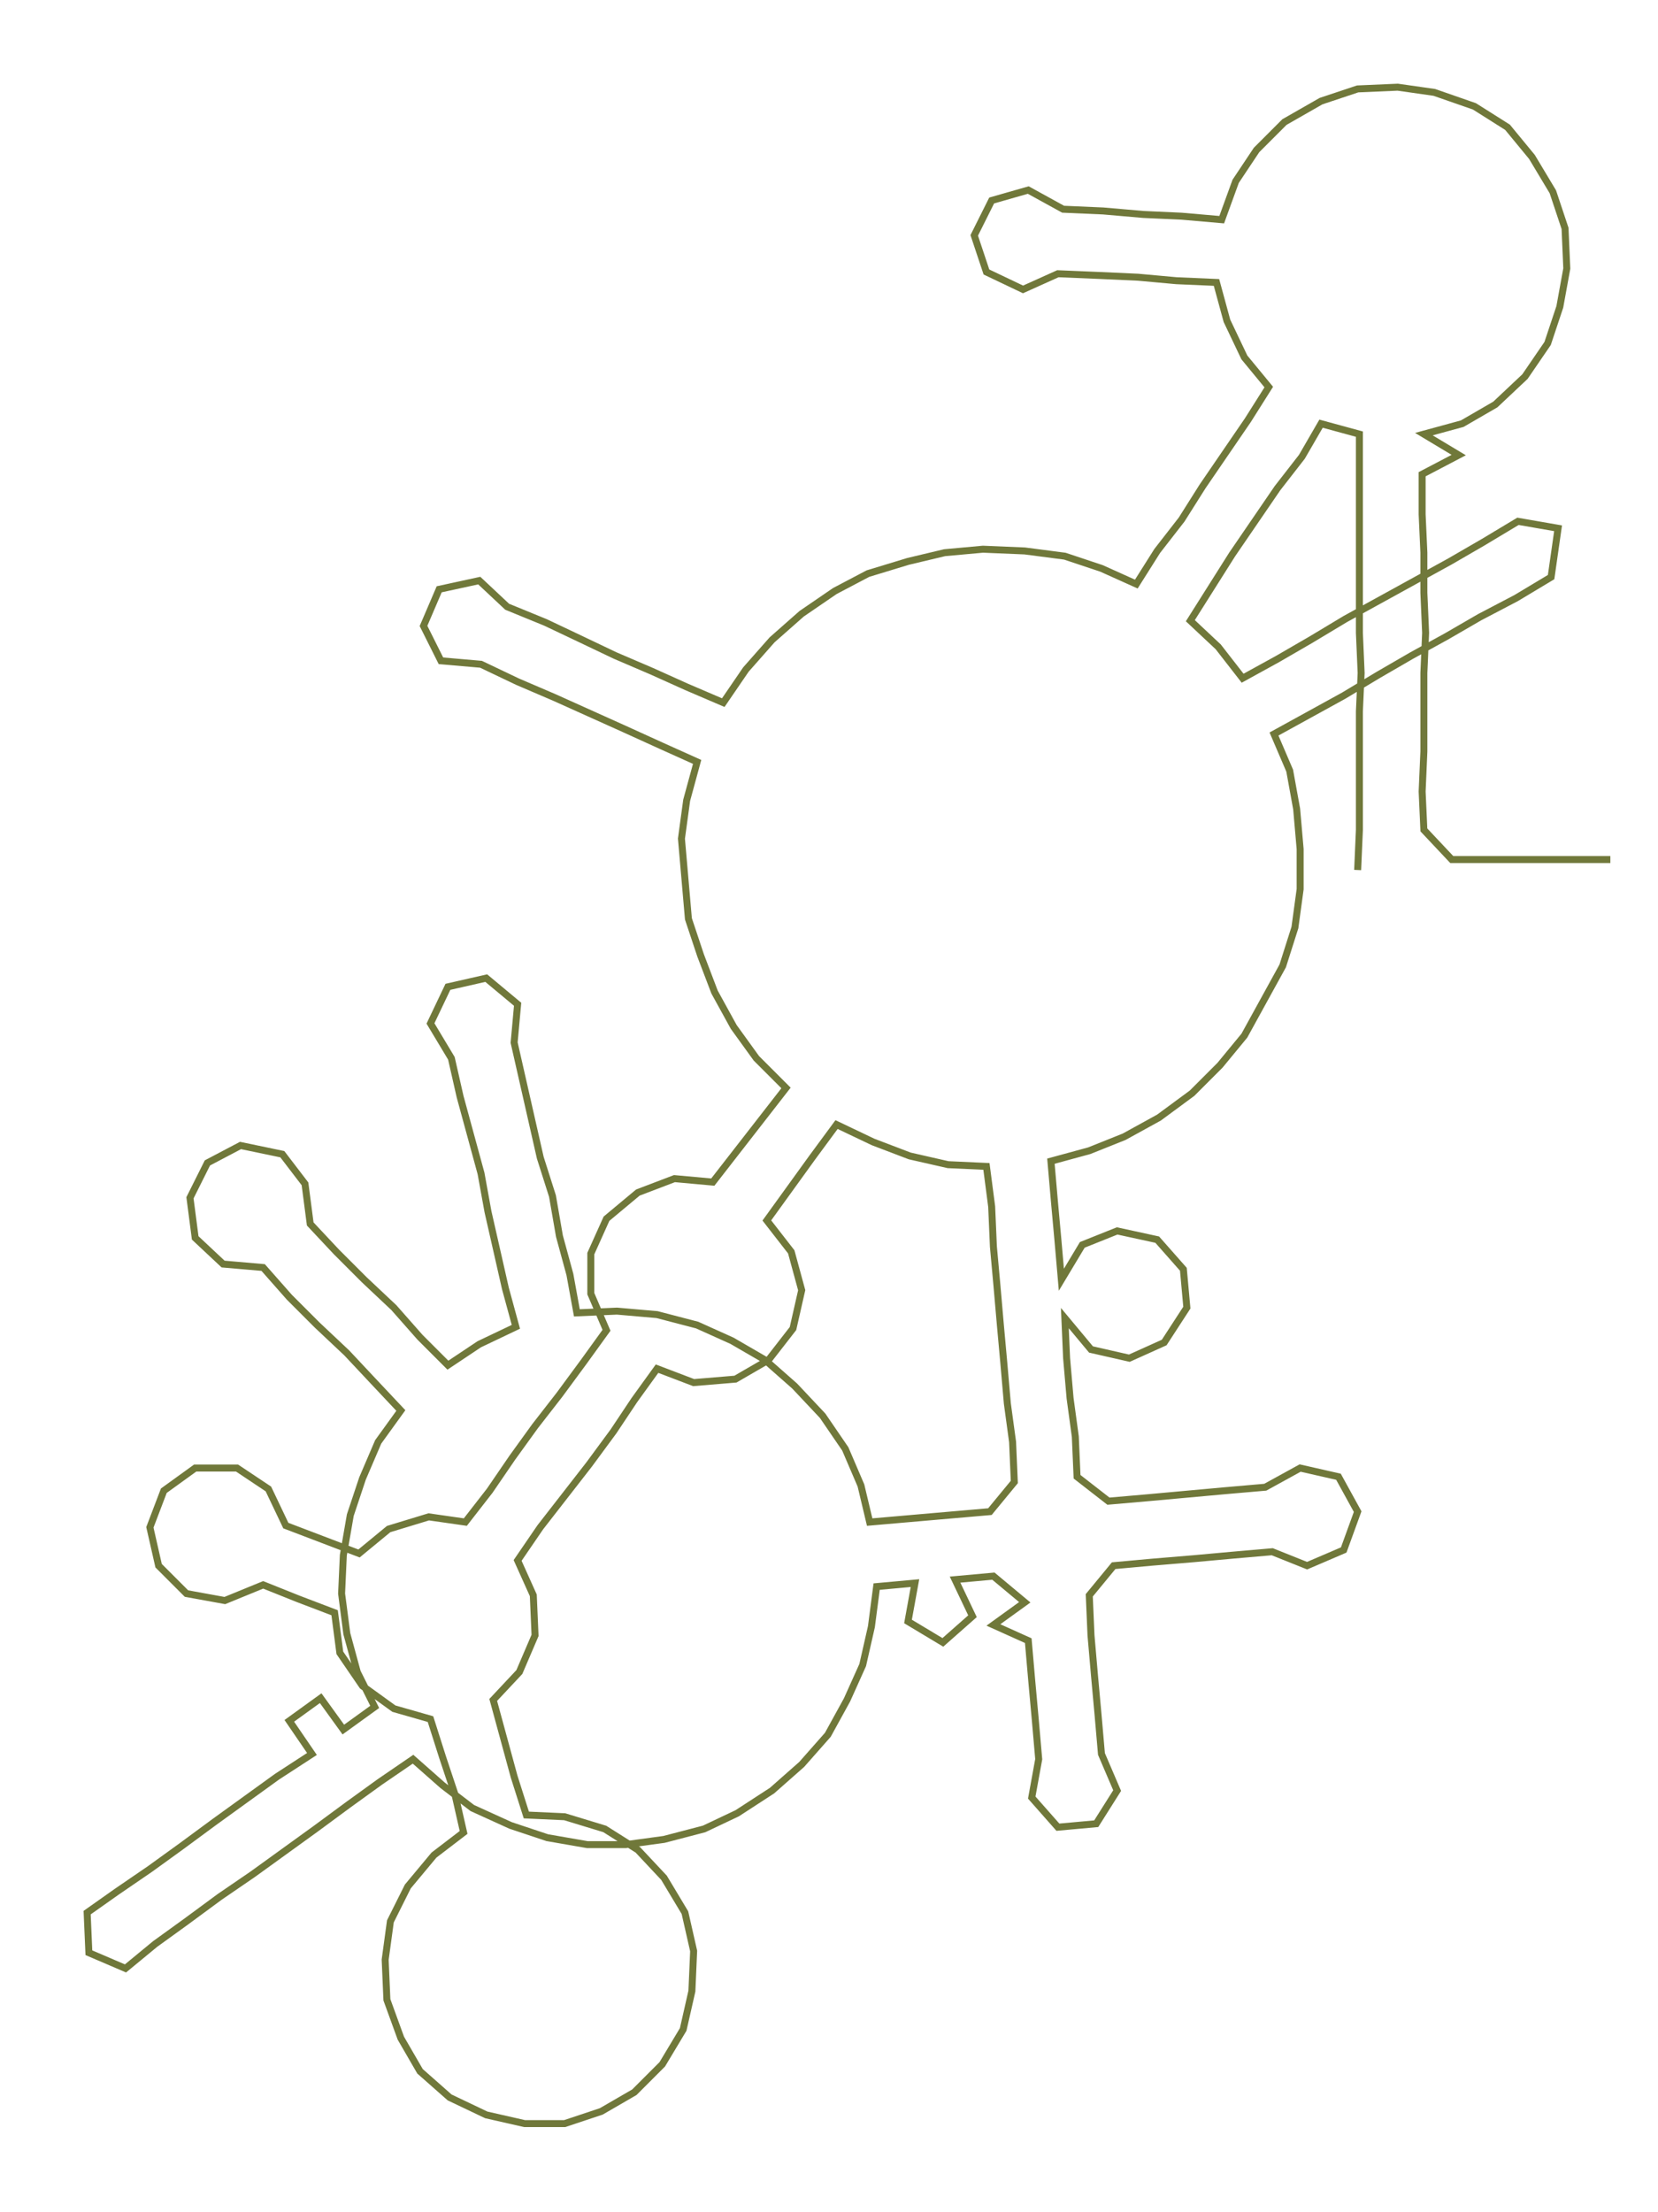 <ns0:svg xmlns:ns0="http://www.w3.org/2000/svg" width="224.927px" height="300px" viewBox="0 0 951.335 1268.86"><ns0:path style="stroke:#70783a;stroke-width:4px;fill:none;" d="M779 499 L779 499 L780 476 L780 454 L780 431 L780 408 L781 386 L780 363 L780 340 L780 317 L780 295 L780 272 L780 249 L758 243 L747 262 L733 280 L720 299 L707 318 L695 337 L683 356 L699 371 L713 389 L733 378 L752 367 L772 355 L792 344 L812 333 L832 322 L851 311 L871 299 L894 303 L890 331 L870 343 L849 354 L830 365 L810 376 L791 387 L771 399 L751 410 L731 421 L740 442 L744 464 L746 487 L746 510 L743 532 L736 554 L725 574 L714 594 L700 611 L684 627 L665 641 L645 652 L625 660 L603 666 L605 689 L607 711 L609 734 L621 714 L641 706 L664 711 L679 728 L681 750 L668 770 L648 779 L626 774 L611 756 L612 779 L614 802 L617 824 L618 847 L636 861 L659 859 L681 857 L703 855 L726 853 L746 842 L768 847 L779 867 L771 889 L750 898 L730 890 L707 892 L685 894 L661 896 L639 898 L625 915 L626 938 L628 961 L630 983 L632 1006 L641 1027 L629 1046 L607 1048 L592 1031 L596 1009 L594 986 L592 964 L590 941 L570 932 L588 919 L570 904 L548 906 L558 927 L541 942 L521 930 L525 908 L503 910 L500 933 L495 955 L486 975 L475 995 L460 1012 L443 1027 L423 1040 L404 1049 L381 1055 L359 1058 L337 1058 L314 1054 L293 1047 L271 1037 L254 1024 L237 1009 L218 1022 L200 1035 L181 1049 L163 1062 L145 1075 L126 1088 L107 1102 L89 1115 L72 1129 L51 1120 L50 1097 L67 1085 L86 1072 L104 1059 L123 1045 L141 1032 L159 1019 L179 1006 L166 987 L184 974 L197 992 L215 979 L205 959 L199 937 L196 914 L197 892 L201 869 L208 848 L217 827 L230 809 L214 792 L199 776 L182 760 L166 744 L151 727 L128 725 L112 710 L109 687 L119 667 L138 657 L162 662 L175 679 L178 702 L193 718 L209 734 L226 750 L241 767 L257 783 L275 771 L296 761 L290 739 L285 717 L280 695 L276 673 L270 651 L264 629 L259 607 L247 587 L257 566 L279 561 L297 576 L295 598 L300 620 L305 642 L310 664 L317 686 L321 709 L327 731 L331 753 L354 752 L377 754 L400 760 L420 769 L439 780 L456 795 L472 812 L485 831 L494 852 L499 873 L522 871 L545 869 L568 867 L582 850 L581 827 L578 805 L576 782 L574 760 L572 737 L570 715 L569 692 L566 669 L544 668 L522 663 L501 655 L480 645 L466 664 L453 682 L440 700 L454 718 L460 740 L455 762 L441 780 L422 791 L398 793 L377 785 L364 803 L352 821 L338 840 L324 858 L310 876 L297 895 L306 915 L307 938 L298 959 L283 975 L289 997 L295 1019 L302 1041 L324 1042 L347 1049 L366 1061 L381 1077 L393 1097 L398 1119 L397 1142 L392 1164 L380 1184 L364 1200 L345 1211 L324 1218 L301 1218 L279 1213 L258 1203 L241 1188 L230 1169 L222 1147 L221 1124 L224 1102 L234 1082 L249 1064 L266 1051 L261 1029 L254 1008 L247 986 L226 980 L208 967 L195 948 L192 925 L171 917 L151 909 L129 918 L107 914 L91 898 L86 876 L94 855 L112 842 L136 842 L154 854 L164 875 L185 883 L206 891 L223 877 L246 870 L267 873 L281 855 L294 836 L307 818 L321 800 L335 781 L348 763 L339 742 L339 719 L348 699 L366 684 L387 676 L409 678 L423 660 L437 642 L451 624 L434 607 L421 589 L410 569 L402 548 L395 527 L393 504 L391 481 L394 459 L400 437 L380 428 L358 418 L338 409 L318 400 L297 391 L276 381 L253 379 L243 359 L252 338 L275 333 L291 348 L313 357 L332 366 L353 376 L374 385 L394 394 L415 403 L428 384 L443 367 L460 352 L479 339 L498 329 L521 322 L542 317 L564 315 L588 316 L611 319 L632 326 L652 335 L664 316 L678 298 L690 279 L703 260 L716 241 L728 222 L714 205 L704 184 L698 162 L675 161 L653 159 L631 158 L607 157 L587 166 L566 156 L559 135 L569 115 L590 109 L610 120 L633 121 L656 123 L678 124 L701 126 L709 104 L721 86 L737 70 L758 58 L779 51 L802 50 L823 53 L846 61 L865 73 L879 90 L891 110 L898 131 L899 154 L895 176 L888 197 L875 216 L858 232 L839 243 L817 249 L837 261 L816 272 L816 295 L817 317 L817 340 L818 363 L817 386 L817 408 L817 431 L816 454 L817 476 L833 493 L855 493 L878 493 L901 493 L924 493" /></ns0:svg>